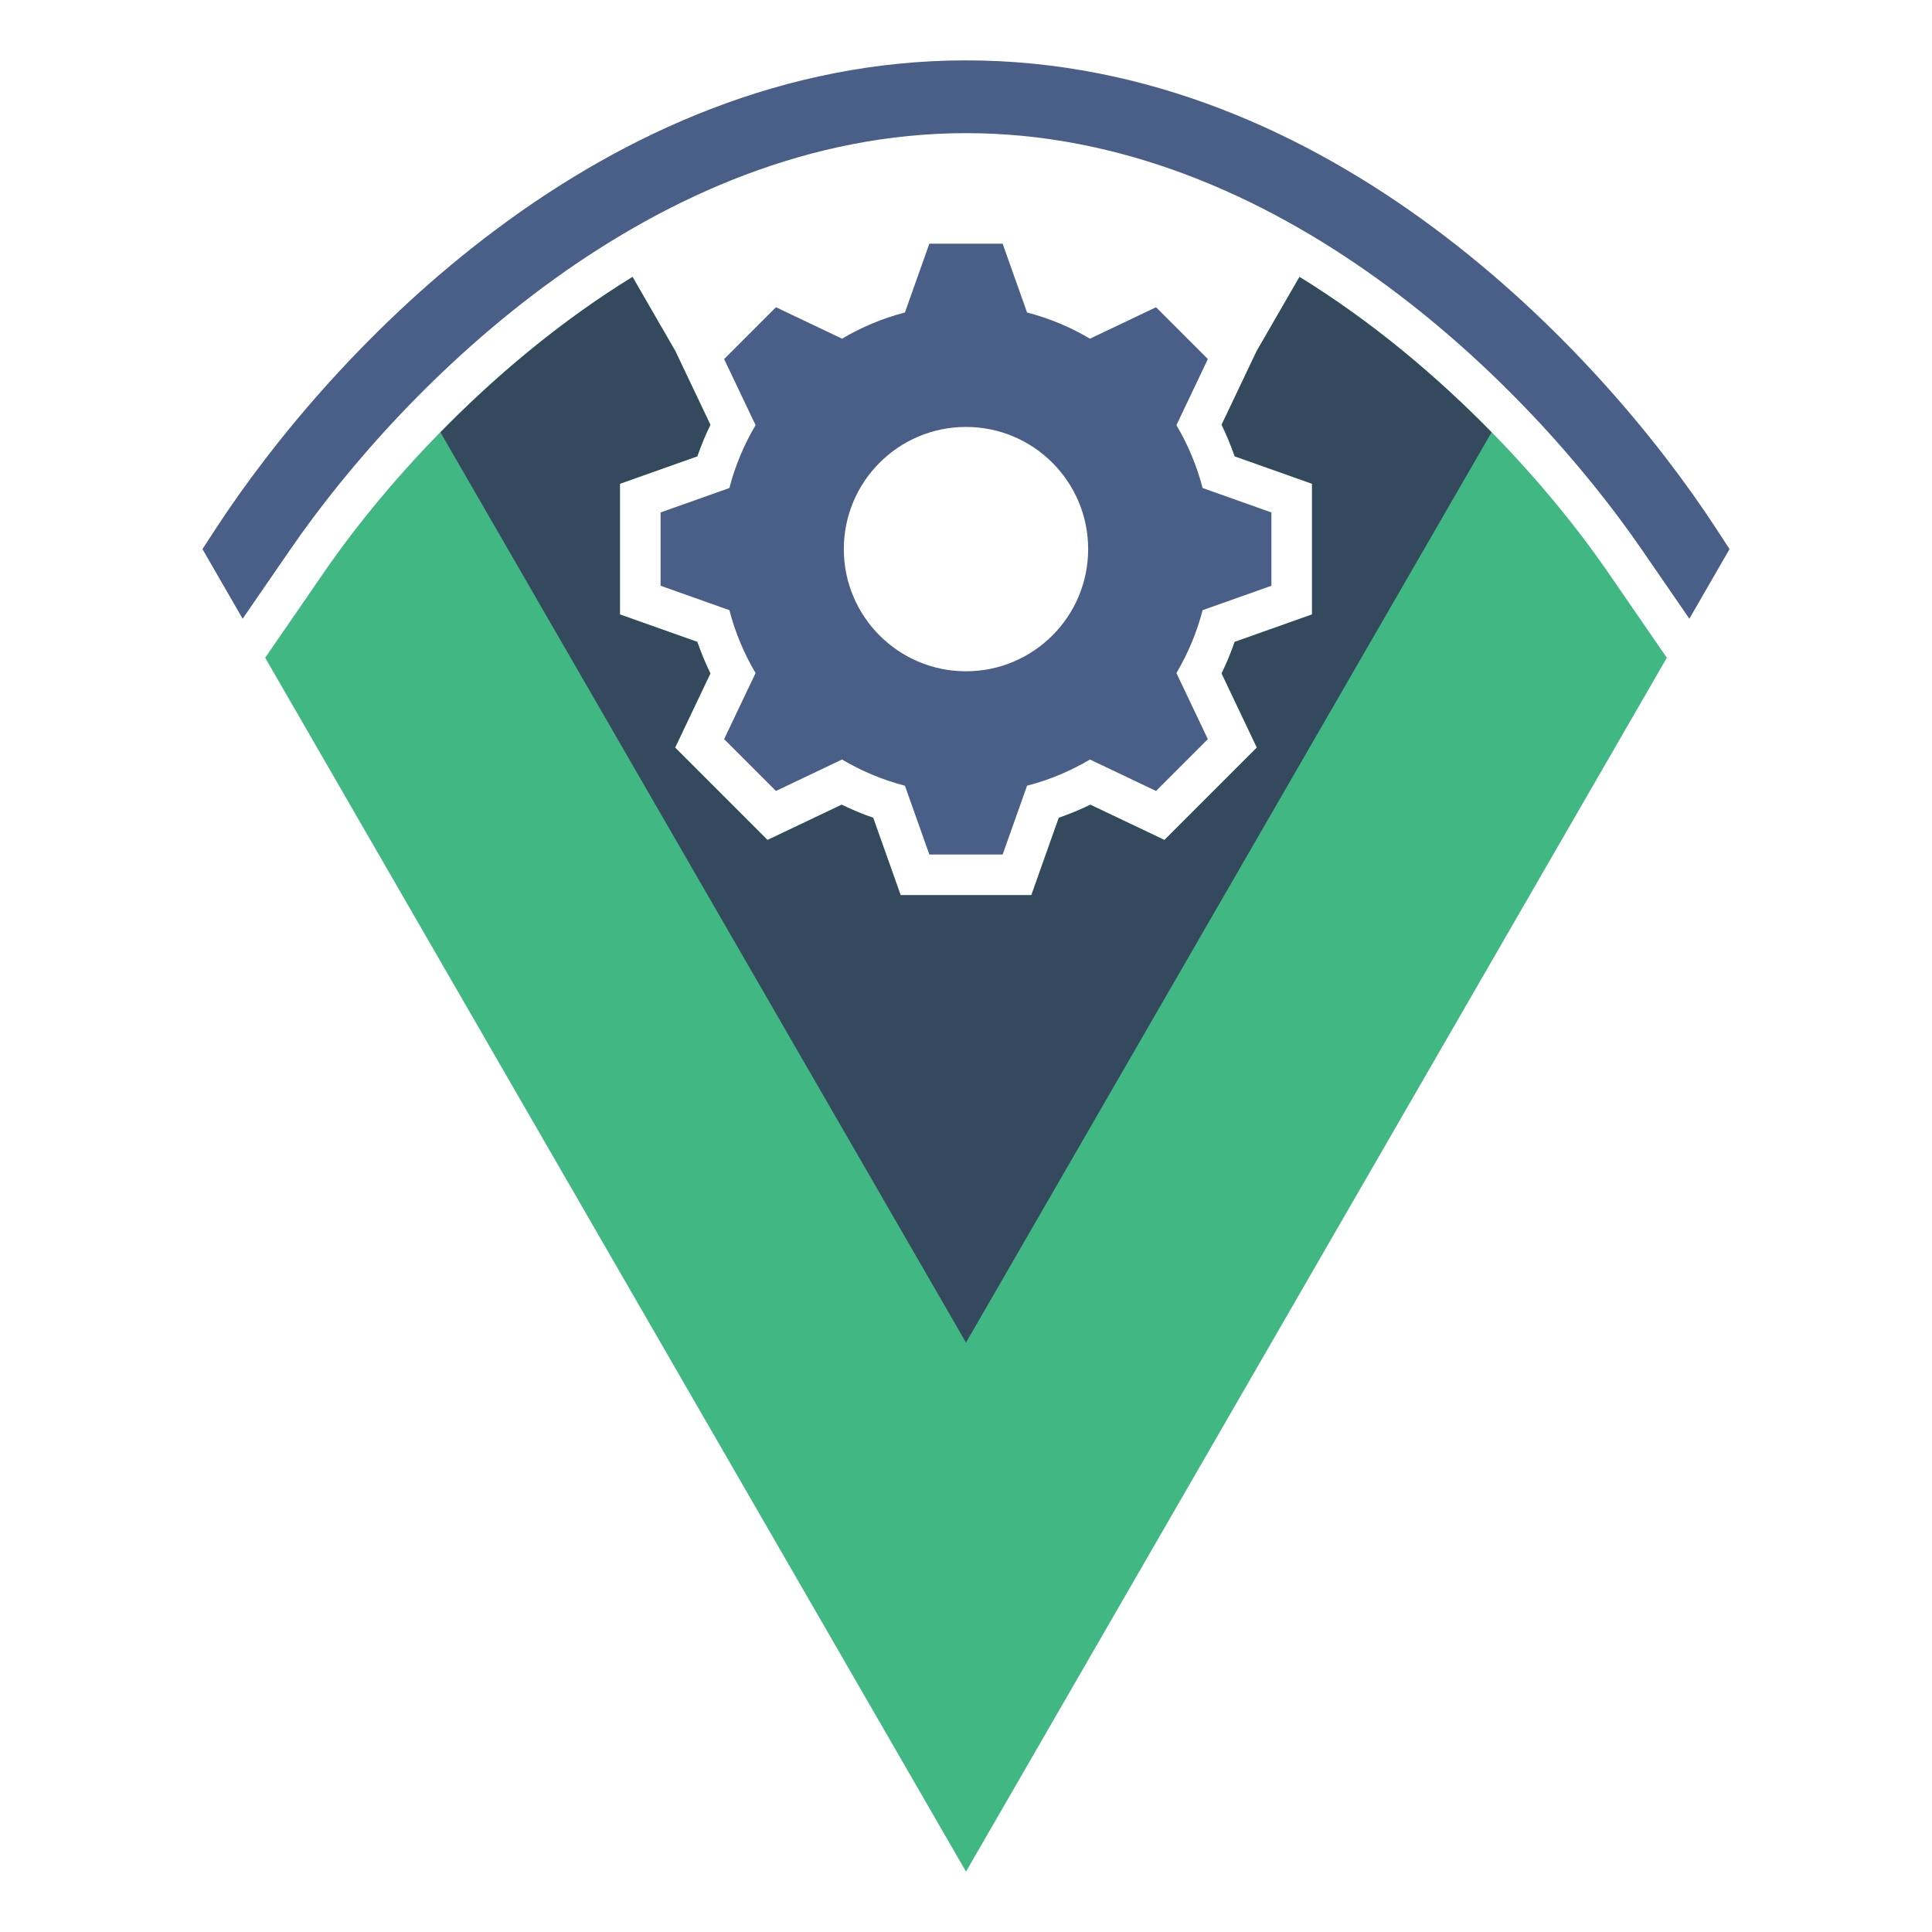 <?xml version="1.0" encoding="UTF-8" standalone="no"?>
<svg
   xmlns:dc="http://purl.org/dc/elements/1.1/"
   xmlns:cc="http://creativecommons.org/ns#"
   xmlns:rdf="http://www.w3.org/1999/02/22-rdf-syntax-ns#"
   xmlns:svg="http://www.w3.org/2000/svg"
   xmlns="http://www.w3.org/2000/svg"
   id="svg8"
   version="1.1"
   viewBox="0 0 512 512"
   height="512"
   width="512">
  <title
     id="title5371">Vuephab</title>
  <defs
     id="defs2" />
  <g
     transform="translate(0,-610.52)"
     id="layer1">
    <path
       id="path4933"
       d="m 167.623,683.908 c -36.162,22.254 -64.939,53.861 -81.737,78.249 L 70.273,784.832 256,1106.52 441.727,784.832 426.114,762.158 C 409.315,737.769 380.539,706.162 344.377,683.908 l -11.341,19.635 -9.297,19.543 c 1.321,2.7 2.469,5.485 3.468,8.36 l 20.499,7.272 v 27.033 7.602 l -20.499,7.279 c -0.999,2.874 -2.147,5.654 -3.468,8.354 l 9.349,19.655 -24.488,24.488 -19.648,-9.349 c -2.7,1.321 -5.486,2.469 -8.36,3.468 l -7.272,20.499 h -34.641 l -7.279,-20.499 c -2.873,-0.998 -5.648,-2.148 -8.347,-3.468 l -19.655,9.349 -24.488,-24.488 9.349,-19.655 c -1.321,-2.699 -2.47,-5.48 -3.468,-8.354 l -20.499,-7.272 v -34.641 l 20.499,-7.272 c 0.998,-2.874 2.147,-5.654 3.468,-8.354 l -9.297,-19.549 z"
       style="fill:#41b883;stroke-width:1.333" />
    <path
       id="path4937"
       d="m 167.623,683.908 c -19.335,11.899 -36.495,26.464 -50.9,41.182 L 256,966.326 395.277,725.09 c -14.406,-14.718 -31.566,-29.283 -50.9,-41.182 l -11.341,19.635 -9.297,19.543 c 1.321,2.7 2.469,5.485 3.468,8.36 l 20.499,7.272 v 27.033 7.602 l -20.499,7.279 c -0.999,2.874 -2.147,5.654 -3.468,8.354 l 9.349,19.655 -24.488,24.488 -19.648,-9.349 c -2.7,1.321 -5.486,2.469 -8.36,3.468 l -7.272,20.499 h -34.641 l -7.279,-20.499 c -2.873,-0.998 -5.648,-2.148 -8.347,-3.468 l -19.655,9.349 -24.488,-24.488 9.349,-19.655 c -1.321,-2.699 -2.47,-5.48 -3.468,-8.354 l -20.499,-7.272 v -34.641 l 20.499,-7.272 c 0.998,-2.874 2.147,-5.654 3.468,-8.354 l -9.297,-19.549 z"
       style="fill:#34495e;stroke-width:1.333" />
    <path
       style="color:#000000;font-style:normal;font-variant:normal;font-weight:normal;font-stretch:normal;font-size:medium;line-height:normal;font-family:sans-serif;font-variant-ligatures:normal;font-variant-position:normal;font-variant-caps:normal;font-variant-numeric:normal;font-variant-alternates:normal;font-feature-settings:normal;text-indent:0;text-align:start;text-decoration:none;text-decoration-line:none;text-decoration-style:solid;text-decoration-color:#000000;letter-spacing:normal;word-spacing:normal;text-transform:none;writing-mode:lr-tb;direction:ltr;text-orientation:mixed;dominant-baseline:auto;baseline-shift:baseline;text-anchor:start;white-space:normal;shape-padding:0;clip-rule:nonzero;display:inline;overflow:visible;visibility:visible;opacity:1;isolation:auto;mix-blend-mode:normal;color-interpolation:sRGB;color-interpolation-filters:linearRGB;solid-color:#000000;solid-opacity:1;vector-effect:none;fill:#4a5f88;fill-opacity:1;fill-rule:nonzero;stroke:none;stroke-width:5.714;stroke-linecap:butt;stroke-linejoin:miter;stroke-miterlimit:4;stroke-dasharray:none;stroke-dashoffset:0;stroke-opacity:1;color-rendering:auto;image-rendering:auto;shape-rendering:auto;text-rendering:auto;enable-background:accumulate"
       d="m 256,626.52 c -96.202,0 -168.115,76.974 -198.921,124.258 l -3.429,5.261 c 0,10e-5 10.652,18.449 10.652,18.449 l 12.702,-18.449 C 107.256,712.119 173.543,645.805 256,645.805 c 82.457,0 148.744,66.314 178.995,110.234 l 12.702,18.449 10.652,-18.449 -3.429,-5.261 C 424.115,703.494 352.202,626.52 256,626.52 Z"
       id="path47" />
    <path
       id="path4919"
       d="m 336.938,765.752 v -19.426 l -18.237,-6.475 c -1.534,-5.932 -3.898,-11.529 -6.945,-16.678 l 0.024,-0.024 8.317,-17.474 -13.736,-13.736 -17.473,8.317 -0.024,0.024 c -5.149,-3.046 -10.747,-5.411 -16.678,-6.944 l -6.475,-18.237 h -19.425 l -6.475,18.237 c -5.931,1.532 -11.529,3.897 -16.678,6.945 l -0.024,-0.027 -17.474,-8.317 -13.736,13.736 8.317,17.474 0.027,0.024 c -3.047,5.149 -5.412,10.747 -6.945,16.678 l -18.237,6.475 V 765.749 l 18.237,6.475 c 1.532,5.931 3.898,11.529 6.945,16.678 l -0.027,0.024 -8.317,17.473 13.736,13.736 17.474,-8.317 0.024,-0.024 c 5.149,3.046 10.747,5.411 16.678,6.945 l 6.475,18.237 h 19.425 l 6.475,-18.237 c 5.931,-1.534 11.529,-3.898 16.678,-6.945 l 0.024,0.024 17.473,8.317 13.736,-13.736 -8.317,-17.473 -0.024,-0.024 c 3.046,-5.149 5.411,-10.747 6.945,-16.678 z m -80.94,22.663 c -17.881,0 -32.376,-14.495 -32.376,-32.376 0,-17.881 14.495,-32.376 32.376,-32.376 17.881,0 32.376,14.495 32.376,32.376 0,17.881 -14.495,32.376 -32.376,32.376 z"
       style="display:inline;fill:#4a5f88;fill-opacity:1;stroke:none;stroke-width:1" />
  </g>
</svg>
